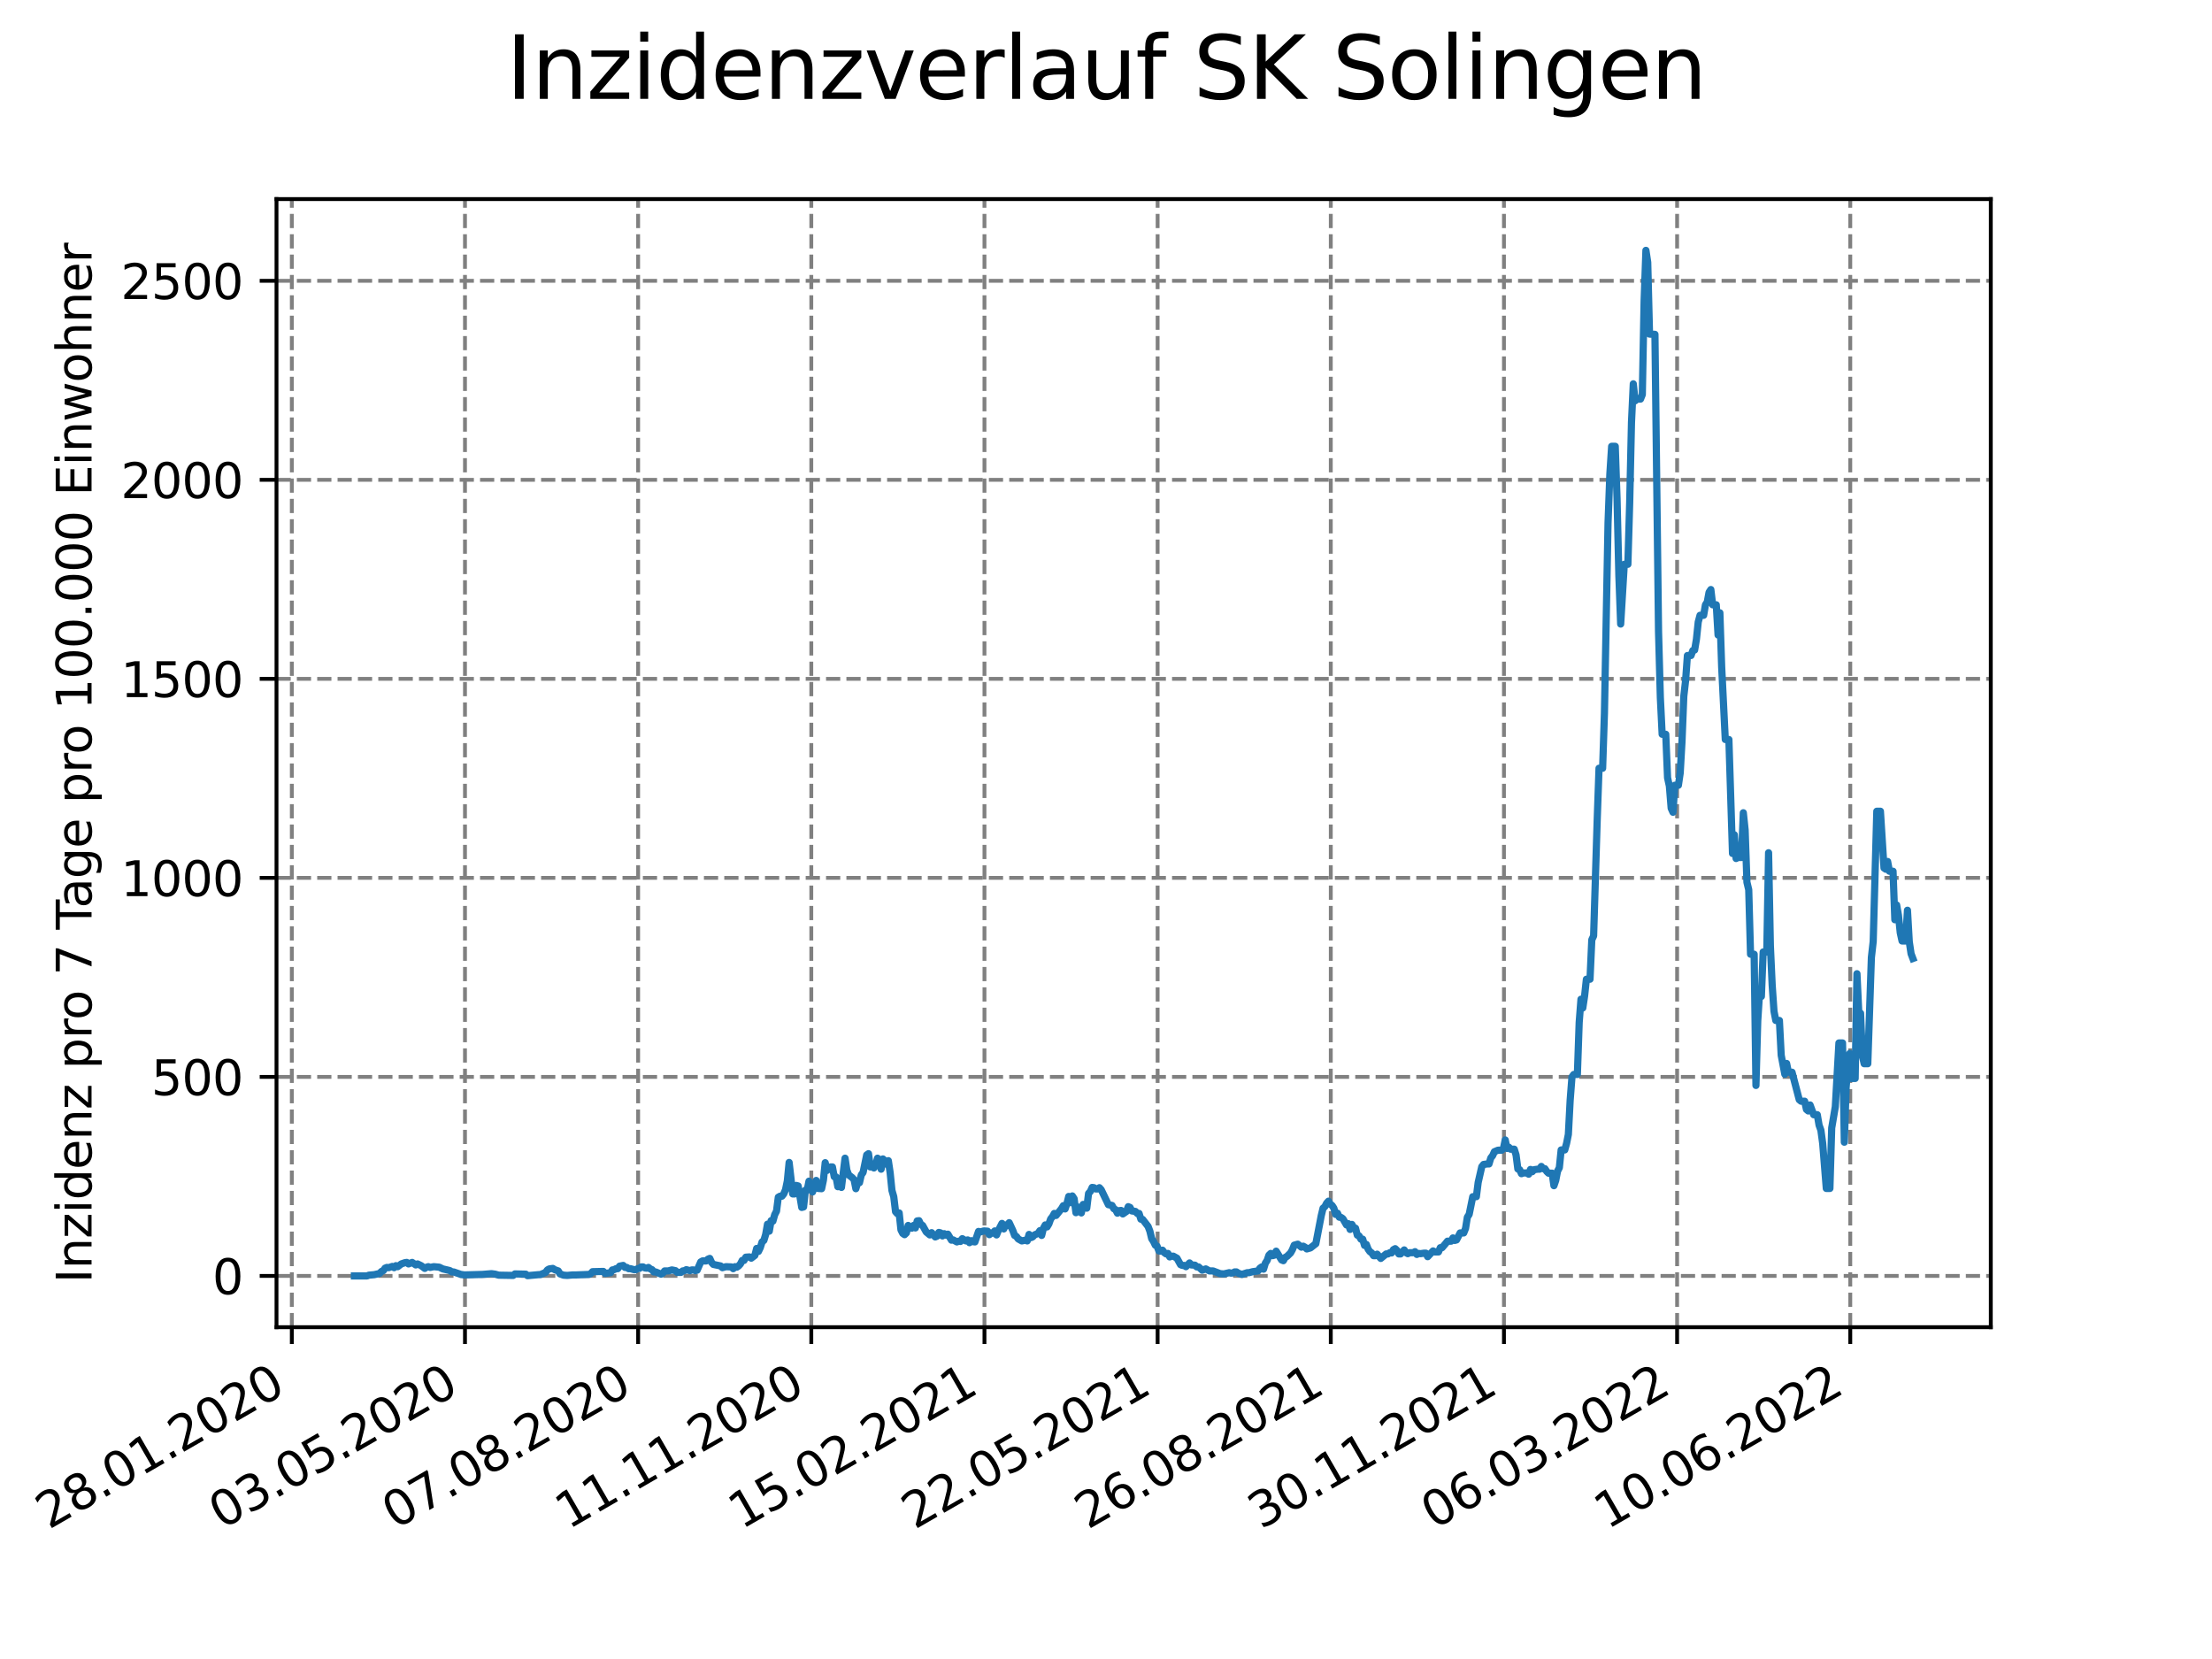 <?xml version="1.0" encoding="utf-8" standalone="no"?>
<!DOCTYPE svg PUBLIC "-//W3C//DTD SVG 1.1//EN"
  "http://www.w3.org/Graphics/SVG/1.1/DTD/svg11.dtd">
<svg xmlns:xlink="http://www.w3.org/1999/xlink" width="460.8pt" height="345.6pt" viewBox="0 0 460.8 345.6" xmlns="http://www.w3.org/2000/svg" version="1.1">
 <defs>
  <style type="text/css">*{stroke-linejoin: round; stroke-linecap: butt}</style>
 </defs>
 <g id="figure_1">
  <g id="patch_1">
   <path d="M 0 345.6 
L 460.8 345.6 
L 460.8 0 
L 0 0 
z
" style="fill: #ffffff"/>
  </g>
  <g id="axes_1">
   <g id="patch_2">
    <path d="M 57.6 276.48 
L 414.72 276.48 
L 414.72 41.472 
L 57.6 41.472 
z
" style="fill: #ffffff"/>
   </g>
   <g id="matplotlib.axis_1">
    <g id="xtick_1">
     <g id="line2d_1">
      <path d="M 60.791 276.48 
L 60.791 41.472 
" clip-path="url(#p1eeafdacdb)" style="fill: none; stroke-dasharray: 2.96,1.28; stroke-dashoffset: 0; stroke: #808080; stroke-width: 0.8"/>
     </g>
     <g id="line2d_2">
      <defs>
       <path id="m55f35a0ff0" d="M 0 0 
L 0 3.5 
" style="stroke: #000000; stroke-width: 0.8"/>
      </defs>
      <g>
       <use xlink:href="#m55f35a0ff0" x="60.791" y="276.48" style="stroke: #000000; stroke-width: 0.8"/>
      </g>
     </g>
     <g id="text_1">
      <!-- 28.01.2020 -->
      <g transform="translate(10.166 318.689)rotate(-30)scale(0.1 -0.1)">
       <defs>
        <path id="DejaVuSans-32" d="M 1228 531 
L 3431 531 
L 3431 0 
L 469 0 
L 469 531 
Q 828 903 1448 1529 
Q 2069 2156 2228 2338 
Q 2531 2678 2651 2914 
Q 2772 3150 2772 3378 
Q 2772 3750 2511 3984 
Q 2250 4219 1831 4219 
Q 1534 4219 1204 4116 
Q 875 4013 500 3803 
L 500 4441 
Q 881 4594 1212 4672 
Q 1544 4750 1819 4750 
Q 2544 4750 2975 4387 
Q 3406 4025 3406 3419 
Q 3406 3131 3298 2873 
Q 3191 2616 2906 2266 
Q 2828 2175 2409 1742 
Q 1991 1309 1228 531 
z
" transform="scale(0.016)"/>
        <path id="DejaVuSans-38" d="M 2034 2216 
Q 1584 2216 1326 1975 
Q 1069 1734 1069 1313 
Q 1069 891 1326 650 
Q 1584 409 2034 409 
Q 2484 409 2743 651 
Q 3003 894 3003 1313 
Q 3003 1734 2745 1975 
Q 2488 2216 2034 2216 
z
M 1403 2484 
Q 997 2584 770 2862 
Q 544 3141 544 3541 
Q 544 4100 942 4425 
Q 1341 4750 2034 4750 
Q 2731 4750 3128 4425 
Q 3525 4100 3525 3541 
Q 3525 3141 3298 2862 
Q 3072 2584 2669 2484 
Q 3125 2378 3379 2068 
Q 3634 1759 3634 1313 
Q 3634 634 3220 271 
Q 2806 -91 2034 -91 
Q 1263 -91 848 271 
Q 434 634 434 1313 
Q 434 1759 690 2068 
Q 947 2378 1403 2484 
z
M 1172 3481 
Q 1172 3119 1398 2916 
Q 1625 2713 2034 2713 
Q 2441 2713 2670 2916 
Q 2900 3119 2900 3481 
Q 2900 3844 2670 4047 
Q 2441 4250 2034 4250 
Q 1625 4250 1398 4047 
Q 1172 3844 1172 3481 
z
" transform="scale(0.016)"/>
        <path id="DejaVuSans-2e" d="M 684 794 
L 1344 794 
L 1344 0 
L 684 0 
L 684 794 
z
" transform="scale(0.016)"/>
        <path id="DejaVuSans-30" d="M 2034 4250 
Q 1547 4250 1301 3770 
Q 1056 3291 1056 2328 
Q 1056 1369 1301 889 
Q 1547 409 2034 409 
Q 2525 409 2770 889 
Q 3016 1369 3016 2328 
Q 3016 3291 2770 3770 
Q 2525 4250 2034 4250 
z
M 2034 4750 
Q 2819 4750 3233 4129 
Q 3647 3509 3647 2328 
Q 3647 1150 3233 529 
Q 2819 -91 2034 -91 
Q 1250 -91 836 529 
Q 422 1150 422 2328 
Q 422 3509 836 4129 
Q 1250 4750 2034 4750 
z
" transform="scale(0.016)"/>
        <path id="DejaVuSans-31" d="M 794 531 
L 1825 531 
L 1825 4091 
L 703 3866 
L 703 4441 
L 1819 4666 
L 2450 4666 
L 2450 531 
L 3481 531 
L 3481 0 
L 794 0 
L 794 531 
z
" transform="scale(0.016)"/>
       </defs>
       <use xlink:href="#DejaVuSans-32"/>
       <use xlink:href="#DejaVuSans-38" x="63.623"/>
       <use xlink:href="#DejaVuSans-2e" x="127.246"/>
       <use xlink:href="#DejaVuSans-30" x="159.033"/>
       <use xlink:href="#DejaVuSans-31" x="222.656"/>
       <use xlink:href="#DejaVuSans-2e" x="286.279"/>
       <use xlink:href="#DejaVuSans-32" x="318.066"/>
       <use xlink:href="#DejaVuSans-30" x="381.689"/>
       <use xlink:href="#DejaVuSans-32" x="445.312"/>
       <use xlink:href="#DejaVuSans-30" x="508.936"/>
      </g>
     </g>
    </g>
    <g id="xtick_2">
     <g id="line2d_3">
      <path d="M 96.864 276.48 
L 96.864 41.472 
" clip-path="url(#p1eeafdacdb)" style="fill: none; stroke-dasharray: 2.96,1.28; stroke-dashoffset: 0; stroke: #808080; stroke-width: 0.8"/>
     </g>
     <g id="line2d_4">
      <g>
       <use xlink:href="#m55f35a0ff0" x="96.864" y="276.48" style="stroke: #000000; stroke-width: 0.8"/>
      </g>
     </g>
     <g id="text_2">
      <!-- 03.05.2020 -->
      <g transform="translate(46.238 318.689)rotate(-30)scale(0.1 -0.1)">
       <defs>
        <path id="DejaVuSans-33" d="M 2597 2516 
Q 3050 2419 3304 2112 
Q 3559 1806 3559 1356 
Q 3559 666 3084 287 
Q 2609 -91 1734 -91 
Q 1441 -91 1130 -33 
Q 819 25 488 141 
L 488 750 
Q 750 597 1062 519 
Q 1375 441 1716 441 
Q 2309 441 2620 675 
Q 2931 909 2931 1356 
Q 2931 1769 2642 2001 
Q 2353 2234 1838 2234 
L 1294 2234 
L 1294 2753 
L 1863 2753 
Q 2328 2753 2575 2939 
Q 2822 3125 2822 3475 
Q 2822 3834 2567 4026 
Q 2313 4219 1838 4219 
Q 1578 4219 1281 4162 
Q 984 4106 628 3988 
L 628 4550 
Q 988 4650 1302 4700 
Q 1616 4750 1894 4750 
Q 2613 4750 3031 4423 
Q 3450 4097 3450 3541 
Q 3450 3153 3228 2886 
Q 3006 2619 2597 2516 
z
" transform="scale(0.016)"/>
        <path id="DejaVuSans-35" d="M 691 4666 
L 3169 4666 
L 3169 4134 
L 1269 4134 
L 1269 2991 
Q 1406 3038 1543 3061 
Q 1681 3084 1819 3084 
Q 2600 3084 3056 2656 
Q 3513 2228 3513 1497 
Q 3513 744 3044 326 
Q 2575 -91 1722 -91 
Q 1428 -91 1123 -41 
Q 819 9 494 109 
L 494 744 
Q 775 591 1075 516 
Q 1375 441 1709 441 
Q 2250 441 2565 725 
Q 2881 1009 2881 1497 
Q 2881 1984 2565 2268 
Q 2250 2553 1709 2553 
Q 1456 2553 1204 2497 
Q 953 2441 691 2322 
L 691 4666 
z
" transform="scale(0.016)"/>
       </defs>
       <use xlink:href="#DejaVuSans-30"/>
       <use xlink:href="#DejaVuSans-33" x="63.623"/>
       <use xlink:href="#DejaVuSans-2e" x="127.246"/>
       <use xlink:href="#DejaVuSans-30" x="159.033"/>
       <use xlink:href="#DejaVuSans-35" x="222.656"/>
       <use xlink:href="#DejaVuSans-2e" x="286.279"/>
       <use xlink:href="#DejaVuSans-32" x="318.066"/>
       <use xlink:href="#DejaVuSans-30" x="381.689"/>
       <use xlink:href="#DejaVuSans-32" x="445.312"/>
       <use xlink:href="#DejaVuSans-30" x="508.936"/>
      </g>
     </g>
    </g>
    <g id="xtick_3">
     <g id="line2d_5">
      <path d="M 132.936 276.48 
L 132.936 41.472 
" clip-path="url(#p1eeafdacdb)" style="fill: none; stroke-dasharray: 2.96,1.28; stroke-dashoffset: 0; stroke: #808080; stroke-width: 0.8"/>
     </g>
     <g id="line2d_6">
      <g>
       <use xlink:href="#m55f35a0ff0" x="132.936" y="276.48" style="stroke: #000000; stroke-width: 0.8"/>
      </g>
     </g>
     <g id="text_3">
      <!-- 07.08.2020 -->
      <g transform="translate(82.311 318.689)rotate(-30)scale(0.1 -0.1)">
       <defs>
        <path id="DejaVuSans-37" d="M 525 4666 
L 3525 4666 
L 3525 4397 
L 1831 0 
L 1172 0 
L 2766 4134 
L 525 4134 
L 525 4666 
z
" transform="scale(0.016)"/>
       </defs>
       <use xlink:href="#DejaVuSans-30"/>
       <use xlink:href="#DejaVuSans-37" x="63.623"/>
       <use xlink:href="#DejaVuSans-2e" x="127.246"/>
       <use xlink:href="#DejaVuSans-30" x="159.033"/>
       <use xlink:href="#DejaVuSans-38" x="222.656"/>
       <use xlink:href="#DejaVuSans-2e" x="286.279"/>
       <use xlink:href="#DejaVuSans-32" x="318.066"/>
       <use xlink:href="#DejaVuSans-30" x="381.689"/>
       <use xlink:href="#DejaVuSans-32" x="445.312"/>
       <use xlink:href="#DejaVuSans-30" x="508.936"/>
      </g>
     </g>
    </g>
    <g id="xtick_4">
     <g id="line2d_7">
      <path d="M 169.009 276.48 
L 169.009 41.472 
" clip-path="url(#p1eeafdacdb)" style="fill: none; stroke-dasharray: 2.96,1.28; stroke-dashoffset: 0; stroke: #808080; stroke-width: 0.8"/>
     </g>
     <g id="line2d_8">
      <g>
       <use xlink:href="#m55f35a0ff0" x="169.009" y="276.48" style="stroke: #000000; stroke-width: 0.8"/>
      </g>
     </g>
     <g id="text_4">
      <!-- 11.11.2020 -->
      <g transform="translate(118.384 318.689)rotate(-30)scale(0.1 -0.1)">
       <use xlink:href="#DejaVuSans-31"/>
       <use xlink:href="#DejaVuSans-31" x="63.623"/>
       <use xlink:href="#DejaVuSans-2e" x="127.246"/>
       <use xlink:href="#DejaVuSans-31" x="159.033"/>
       <use xlink:href="#DejaVuSans-31" x="222.656"/>
       <use xlink:href="#DejaVuSans-2e" x="286.279"/>
       <use xlink:href="#DejaVuSans-32" x="318.066"/>
       <use xlink:href="#DejaVuSans-30" x="381.689"/>
       <use xlink:href="#DejaVuSans-32" x="445.312"/>
       <use xlink:href="#DejaVuSans-30" x="508.936"/>
      </g>
     </g>
    </g>
    <g id="xtick_5">
     <g id="line2d_9">
      <path d="M 205.082 276.48 
L 205.082 41.472 
" clip-path="url(#p1eeafdacdb)" style="fill: none; stroke-dasharray: 2.96,1.28; stroke-dashoffset: 0; stroke: #808080; stroke-width: 0.8"/>
     </g>
     <g id="line2d_10">
      <g>
       <use xlink:href="#m55f35a0ff0" x="205.082" y="276.48" style="stroke: #000000; stroke-width: 0.8"/>
      </g>
     </g>
     <g id="text_5">
      <!-- 15.02.2021 -->
      <g transform="translate(154.457 318.689)rotate(-30)scale(0.1 -0.1)">
       <use xlink:href="#DejaVuSans-31"/>
       <use xlink:href="#DejaVuSans-35" x="63.623"/>
       <use xlink:href="#DejaVuSans-2e" x="127.246"/>
       <use xlink:href="#DejaVuSans-30" x="159.033"/>
       <use xlink:href="#DejaVuSans-32" x="222.656"/>
       <use xlink:href="#DejaVuSans-2e" x="286.279"/>
       <use xlink:href="#DejaVuSans-32" x="318.066"/>
       <use xlink:href="#DejaVuSans-30" x="381.689"/>
       <use xlink:href="#DejaVuSans-32" x="445.312"/>
       <use xlink:href="#DejaVuSans-31" x="508.936"/>
      </g>
     </g>
    </g>
    <g id="xtick_6">
     <g id="line2d_11">
      <path d="M 241.154 276.48 
L 241.154 41.472 
" clip-path="url(#p1eeafdacdb)" style="fill: none; stroke-dasharray: 2.96,1.28; stroke-dashoffset: 0; stroke: #808080; stroke-width: 0.8"/>
     </g>
     <g id="line2d_12">
      <g>
       <use xlink:href="#m55f35a0ff0" x="241.154" y="276.48" style="stroke: #000000; stroke-width: 0.8"/>
      </g>
     </g>
     <g id="text_6">
      <!-- 22.05.2021 -->
      <g transform="translate(190.529 318.689)rotate(-30)scale(0.1 -0.1)">
       <use xlink:href="#DejaVuSans-32"/>
       <use xlink:href="#DejaVuSans-32" x="63.623"/>
       <use xlink:href="#DejaVuSans-2e" x="127.246"/>
       <use xlink:href="#DejaVuSans-30" x="159.033"/>
       <use xlink:href="#DejaVuSans-35" x="222.656"/>
       <use xlink:href="#DejaVuSans-2e" x="286.279"/>
       <use xlink:href="#DejaVuSans-32" x="318.066"/>
       <use xlink:href="#DejaVuSans-30" x="381.689"/>
       <use xlink:href="#DejaVuSans-32" x="445.312"/>
       <use xlink:href="#DejaVuSans-31" x="508.936"/>
      </g>
     </g>
    </g>
    <g id="xtick_7">
     <g id="line2d_13">
      <path d="M 277.227 276.48 
L 277.227 41.472 
" clip-path="url(#p1eeafdacdb)" style="fill: none; stroke-dasharray: 2.96,1.28; stroke-dashoffset: 0; stroke: #808080; stroke-width: 0.8"/>
     </g>
     <g id="line2d_14">
      <g>
       <use xlink:href="#m55f35a0ff0" x="277.227" y="276.48" style="stroke: #000000; stroke-width: 0.8"/>
      </g>
     </g>
     <g id="text_7">
      <!-- 26.08.2021 -->
      <g transform="translate(226.602 318.689)rotate(-30)scale(0.1 -0.1)">
       <defs>
        <path id="DejaVuSans-36" d="M 2113 2584 
Q 1688 2584 1439 2293 
Q 1191 2003 1191 1497 
Q 1191 994 1439 701 
Q 1688 409 2113 409 
Q 2538 409 2786 701 
Q 3034 994 3034 1497 
Q 3034 2003 2786 2293 
Q 2538 2584 2113 2584 
z
M 3366 4563 
L 3366 3988 
Q 3128 4100 2886 4159 
Q 2644 4219 2406 4219 
Q 1781 4219 1451 3797 
Q 1122 3375 1075 2522 
Q 1259 2794 1537 2939 
Q 1816 3084 2150 3084 
Q 2853 3084 3261 2657 
Q 3669 2231 3669 1497 
Q 3669 778 3244 343 
Q 2819 -91 2113 -91 
Q 1303 -91 875 529 
Q 447 1150 447 2328 
Q 447 3434 972 4092 
Q 1497 4750 2381 4750 
Q 2619 4750 2861 4703 
Q 3103 4656 3366 4563 
z
" transform="scale(0.016)"/>
       </defs>
       <use xlink:href="#DejaVuSans-32"/>
       <use xlink:href="#DejaVuSans-36" x="63.623"/>
       <use xlink:href="#DejaVuSans-2e" x="127.246"/>
       <use xlink:href="#DejaVuSans-30" x="159.033"/>
       <use xlink:href="#DejaVuSans-38" x="222.656"/>
       <use xlink:href="#DejaVuSans-2e" x="286.279"/>
       <use xlink:href="#DejaVuSans-32" x="318.066"/>
       <use xlink:href="#DejaVuSans-30" x="381.689"/>
       <use xlink:href="#DejaVuSans-32" x="445.312"/>
       <use xlink:href="#DejaVuSans-31" x="508.936"/>
      </g>
     </g>
    </g>
    <g id="xtick_8">
     <g id="line2d_15">
      <path d="M 313.3 276.48 
L 313.3 41.472 
" clip-path="url(#p1eeafdacdb)" style="fill: none; stroke-dasharray: 2.96,1.28; stroke-dashoffset: 0; stroke: #808080; stroke-width: 0.8"/>
     </g>
     <g id="line2d_16">
      <g>
       <use xlink:href="#m55f35a0ff0" x="313.3" y="276.48" style="stroke: #000000; stroke-width: 0.8"/>
      </g>
     </g>
     <g id="text_8">
      <!-- 30.11.2021 -->
      <g transform="translate(262.675 318.689)rotate(-30)scale(0.1 -0.1)">
       <use xlink:href="#DejaVuSans-33"/>
       <use xlink:href="#DejaVuSans-30" x="63.623"/>
       <use xlink:href="#DejaVuSans-2e" x="127.246"/>
       <use xlink:href="#DejaVuSans-31" x="159.033"/>
       <use xlink:href="#DejaVuSans-31" x="222.656"/>
       <use xlink:href="#DejaVuSans-2e" x="286.279"/>
       <use xlink:href="#DejaVuSans-32" x="318.066"/>
       <use xlink:href="#DejaVuSans-30" x="381.689"/>
       <use xlink:href="#DejaVuSans-32" x="445.312"/>
       <use xlink:href="#DejaVuSans-31" x="508.936"/>
      </g>
     </g>
    </g>
    <g id="xtick_9">
     <g id="line2d_17">
      <path d="M 349.373 276.48 
L 349.373 41.472 
" clip-path="url(#p1eeafdacdb)" style="fill: none; stroke-dasharray: 2.96,1.28; stroke-dashoffset: 0; stroke: #808080; stroke-width: 0.8"/>
     </g>
     <g id="line2d_18">
      <g>
       <use xlink:href="#m55f35a0ff0" x="349.373" y="276.48" style="stroke: #000000; stroke-width: 0.8"/>
      </g>
     </g>
     <g id="text_9">
      <!-- 06.03.2022 -->
      <g transform="translate(298.747 318.689)rotate(-30)scale(0.1 -0.1)">
       <use xlink:href="#DejaVuSans-30"/>
       <use xlink:href="#DejaVuSans-36" x="63.623"/>
       <use xlink:href="#DejaVuSans-2e" x="127.246"/>
       <use xlink:href="#DejaVuSans-30" x="159.033"/>
       <use xlink:href="#DejaVuSans-33" x="222.656"/>
       <use xlink:href="#DejaVuSans-2e" x="286.279"/>
       <use xlink:href="#DejaVuSans-32" x="318.066"/>
       <use xlink:href="#DejaVuSans-30" x="381.689"/>
       <use xlink:href="#DejaVuSans-32" x="445.312"/>
       <use xlink:href="#DejaVuSans-32" x="508.936"/>
      </g>
     </g>
    </g>
    <g id="xtick_10">
     <g id="line2d_19">
      <path d="M 385.445 276.48 
L 385.445 41.472 
" clip-path="url(#p1eeafdacdb)" style="fill: none; stroke-dasharray: 2.96,1.28; stroke-dashoffset: 0; stroke: #808080; stroke-width: 0.8"/>
     </g>
     <g id="line2d_20">
      <g>
       <use xlink:href="#m55f35a0ff0" x="385.445" y="276.48" style="stroke: #000000; stroke-width: 0.8"/>
      </g>
     </g>
     <g id="text_10">
      <!-- 10.06.2022 -->
      <g transform="translate(334.82 318.689)rotate(-30)scale(0.1 -0.1)">
       <use xlink:href="#DejaVuSans-31"/>
       <use xlink:href="#DejaVuSans-30" x="63.623"/>
       <use xlink:href="#DejaVuSans-2e" x="127.246"/>
       <use xlink:href="#DejaVuSans-30" x="159.033"/>
       <use xlink:href="#DejaVuSans-36" x="222.656"/>
       <use xlink:href="#DejaVuSans-2e" x="286.279"/>
       <use xlink:href="#DejaVuSans-32" x="318.066"/>
       <use xlink:href="#DejaVuSans-30" x="381.689"/>
       <use xlink:href="#DejaVuSans-32" x="445.312"/>
       <use xlink:href="#DejaVuSans-32" x="508.936"/>
      </g>
     </g>
    </g>
   </g>
   <g id="matplotlib.axis_2">
    <g id="ytick_1">
     <g id="line2d_21">
      <path d="M 57.6 265.798 
L 414.72 265.798 
" clip-path="url(#p1eeafdacdb)" style="fill: none; stroke-dasharray: 2.96,1.28; stroke-dashoffset: 0; stroke: #808080; stroke-width: 0.8"/>
     </g>
     <g id="line2d_22">
      <defs>
       <path id="m7a204ebb5b" d="M 0 0 
L -3.5 0 
" style="stroke: #000000; stroke-width: 0.8"/>
      </defs>
      <g>
       <use xlink:href="#m7a204ebb5b" x="57.6" y="265.798" style="stroke: #000000; stroke-width: 0.8"/>
      </g>
     </g>
     <g id="text_11">
      <!-- 0 -->
      <g transform="translate(44.237 269.597)scale(0.1 -0.1)">
       <use xlink:href="#DejaVuSans-30"/>
      </g>
     </g>
    </g>
    <g id="ytick_2">
     <g id="line2d_23">
      <path d="M 57.6 224.338 
L 414.72 224.338 
" clip-path="url(#p1eeafdacdb)" style="fill: none; stroke-dasharray: 2.96,1.28; stroke-dashoffset: 0; stroke: #808080; stroke-width: 0.8"/>
     </g>
     <g id="line2d_24">
      <g>
       <use xlink:href="#m7a204ebb5b" x="57.6" y="224.338" style="stroke: #000000; stroke-width: 0.8"/>
      </g>
     </g>
     <g id="text_12">
      <!-- 500 -->
      <g transform="translate(31.512 228.138)scale(0.1 -0.1)">
       <use xlink:href="#DejaVuSans-35"/>
       <use xlink:href="#DejaVuSans-30" x="63.623"/>
       <use xlink:href="#DejaVuSans-30" x="127.246"/>
      </g>
     </g>
    </g>
    <g id="ytick_3">
     <g id="line2d_25">
      <path d="M 57.6 182.879 
L 414.72 182.879 
" clip-path="url(#p1eeafdacdb)" style="fill: none; stroke-dasharray: 2.96,1.28; stroke-dashoffset: 0; stroke: #808080; stroke-width: 0.8"/>
     </g>
     <g id="line2d_26">
      <g>
       <use xlink:href="#m7a204ebb5b" x="57.6" y="182.879" style="stroke: #000000; stroke-width: 0.8"/>
      </g>
     </g>
     <g id="text_13">
      <!-- 1000 -->
      <g transform="translate(25.15 186.678)scale(0.1 -0.1)">
       <use xlink:href="#DejaVuSans-31"/>
       <use xlink:href="#DejaVuSans-30" x="63.623"/>
       <use xlink:href="#DejaVuSans-30" x="127.246"/>
       <use xlink:href="#DejaVuSans-30" x="190.869"/>
      </g>
     </g>
    </g>
    <g id="ytick_4">
     <g id="line2d_27">
      <path d="M 57.6 141.419 
L 414.72 141.419 
" clip-path="url(#p1eeafdacdb)" style="fill: none; stroke-dasharray: 2.96,1.28; stroke-dashoffset: 0; stroke: #808080; stroke-width: 0.8"/>
     </g>
     <g id="line2d_28">
      <g>
       <use xlink:href="#m7a204ebb5b" x="57.6" y="141.419" style="stroke: #000000; stroke-width: 0.8"/>
      </g>
     </g>
     <g id="text_14">
      <!-- 1500 -->
      <g transform="translate(25.15 145.218)scale(0.1 -0.1)">
       <use xlink:href="#DejaVuSans-31"/>
       <use xlink:href="#DejaVuSans-35" x="63.623"/>
       <use xlink:href="#DejaVuSans-30" x="127.246"/>
       <use xlink:href="#DejaVuSans-30" x="190.869"/>
      </g>
     </g>
    </g>
    <g id="ytick_5">
     <g id="line2d_29">
      <path d="M 57.6 99.96 
L 414.72 99.96 
" clip-path="url(#p1eeafdacdb)" style="fill: none; stroke-dasharray: 2.96,1.28; stroke-dashoffset: 0; stroke: #808080; stroke-width: 0.8"/>
     </g>
     <g id="line2d_30">
      <g>
       <use xlink:href="#m7a204ebb5b" x="57.6" y="99.96" style="stroke: #000000; stroke-width: 0.8"/>
      </g>
     </g>
     <g id="text_15">
      <!-- 2000 -->
      <g transform="translate(25.15 103.759)scale(0.1 -0.1)">
       <use xlink:href="#DejaVuSans-32"/>
       <use xlink:href="#DejaVuSans-30" x="63.623"/>
       <use xlink:href="#DejaVuSans-30" x="127.246"/>
       <use xlink:href="#DejaVuSans-30" x="190.869"/>
      </g>
     </g>
    </g>
    <g id="ytick_6">
     <g id="line2d_31">
      <path d="M 57.6 58.5 
L 414.72 58.5 
" clip-path="url(#p1eeafdacdb)" style="fill: none; stroke-dasharray: 2.96,1.28; stroke-dashoffset: 0; stroke: #808080; stroke-width: 0.8"/>
     </g>
     <g id="line2d_32">
      <g>
       <use xlink:href="#m7a204ebb5b" x="57.6" y="58.5" style="stroke: #000000; stroke-width: 0.8"/>
      </g>
     </g>
     <g id="text_16">
      <!-- 2500 -->
      <g transform="translate(25.15 62.299)scale(0.1 -0.1)">
       <use xlink:href="#DejaVuSans-32"/>
       <use xlink:href="#DejaVuSans-35" x="63.623"/>
       <use xlink:href="#DejaVuSans-30" x="127.246"/>
       <use xlink:href="#DejaVuSans-30" x="190.869"/>
      </g>
     </g>
    </g>
    <g id="text_17">
     <!-- Inzidenz pro 7 Tage pro 100.000 Einwohner -->
     <g transform="translate(19.07 267.301)rotate(-90)scale(0.1 -0.1)">
      <defs>
       <path id="DejaVuSans-49" d="M 628 4666 
L 1259 4666 
L 1259 0 
L 628 0 
L 628 4666 
z
" transform="scale(0.016)"/>
       <path id="DejaVuSans-6e" d="M 3513 2113 
L 3513 0 
L 2938 0 
L 2938 2094 
Q 2938 2591 2744 2837 
Q 2550 3084 2163 3084 
Q 1697 3084 1428 2787 
Q 1159 2491 1159 1978 
L 1159 0 
L 581 0 
L 581 3500 
L 1159 3500 
L 1159 2956 
Q 1366 3272 1645 3428 
Q 1925 3584 2291 3584 
Q 2894 3584 3203 3211 
Q 3513 2838 3513 2113 
z
" transform="scale(0.016)"/>
       <path id="DejaVuSans-7a" d="M 353 3500 
L 3084 3500 
L 3084 2975 
L 922 459 
L 3084 459 
L 3084 0 
L 275 0 
L 275 525 
L 2438 3041 
L 353 3041 
L 353 3500 
z
" transform="scale(0.016)"/>
       <path id="DejaVuSans-69" d="M 603 3500 
L 1178 3500 
L 1178 0 
L 603 0 
L 603 3500 
z
M 603 4863 
L 1178 4863 
L 1178 4134 
L 603 4134 
L 603 4863 
z
" transform="scale(0.016)"/>
       <path id="DejaVuSans-64" d="M 2906 2969 
L 2906 4863 
L 3481 4863 
L 3481 0 
L 2906 0 
L 2906 525 
Q 2725 213 2448 61 
Q 2172 -91 1784 -91 
Q 1150 -91 751 415 
Q 353 922 353 1747 
Q 353 2572 751 3078 
Q 1150 3584 1784 3584 
Q 2172 3584 2448 3432 
Q 2725 3281 2906 2969 
z
M 947 1747 
Q 947 1113 1208 752 
Q 1469 391 1925 391 
Q 2381 391 2643 752 
Q 2906 1113 2906 1747 
Q 2906 2381 2643 2742 
Q 2381 3103 1925 3103 
Q 1469 3103 1208 2742 
Q 947 2381 947 1747 
z
" transform="scale(0.016)"/>
       <path id="DejaVuSans-65" d="M 3597 1894 
L 3597 1613 
L 953 1613 
Q 991 1019 1311 708 
Q 1631 397 2203 397 
Q 2534 397 2845 478 
Q 3156 559 3463 722 
L 3463 178 
Q 3153 47 2828 -22 
Q 2503 -91 2169 -91 
Q 1331 -91 842 396 
Q 353 884 353 1716 
Q 353 2575 817 3079 
Q 1281 3584 2069 3584 
Q 2775 3584 3186 3129 
Q 3597 2675 3597 1894 
z
M 3022 2063 
Q 3016 2534 2758 2815 
Q 2500 3097 2075 3097 
Q 1594 3097 1305 2825 
Q 1016 2553 972 2059 
L 3022 2063 
z
" transform="scale(0.016)"/>
       <path id="DejaVuSans-20" transform="scale(0.016)"/>
       <path id="DejaVuSans-70" d="M 1159 525 
L 1159 -1331 
L 581 -1331 
L 581 3500 
L 1159 3500 
L 1159 2969 
Q 1341 3281 1617 3432 
Q 1894 3584 2278 3584 
Q 2916 3584 3314 3078 
Q 3713 2572 3713 1747 
Q 3713 922 3314 415 
Q 2916 -91 2278 -91 
Q 1894 -91 1617 61 
Q 1341 213 1159 525 
z
M 3116 1747 
Q 3116 2381 2855 2742 
Q 2594 3103 2138 3103 
Q 1681 3103 1420 2742 
Q 1159 2381 1159 1747 
Q 1159 1113 1420 752 
Q 1681 391 2138 391 
Q 2594 391 2855 752 
Q 3116 1113 3116 1747 
z
" transform="scale(0.016)"/>
       <path id="DejaVuSans-72" d="M 2631 2963 
Q 2534 3019 2420 3045 
Q 2306 3072 2169 3072 
Q 1681 3072 1420 2755 
Q 1159 2438 1159 1844 
L 1159 0 
L 581 0 
L 581 3500 
L 1159 3500 
L 1159 2956 
Q 1341 3275 1631 3429 
Q 1922 3584 2338 3584 
Q 2397 3584 2469 3576 
Q 2541 3569 2628 3553 
L 2631 2963 
z
" transform="scale(0.016)"/>
       <path id="DejaVuSans-6f" d="M 1959 3097 
Q 1497 3097 1228 2736 
Q 959 2375 959 1747 
Q 959 1119 1226 758 
Q 1494 397 1959 397 
Q 2419 397 2687 759 
Q 2956 1122 2956 1747 
Q 2956 2369 2687 2733 
Q 2419 3097 1959 3097 
z
M 1959 3584 
Q 2709 3584 3137 3096 
Q 3566 2609 3566 1747 
Q 3566 888 3137 398 
Q 2709 -91 1959 -91 
Q 1206 -91 779 398 
Q 353 888 353 1747 
Q 353 2609 779 3096 
Q 1206 3584 1959 3584 
z
" transform="scale(0.016)"/>
       <path id="DejaVuSans-54" d="M -19 4666 
L 3928 4666 
L 3928 4134 
L 2272 4134 
L 2272 0 
L 1638 0 
L 1638 4134 
L -19 4134 
L -19 4666 
z
" transform="scale(0.016)"/>
       <path id="DejaVuSans-61" d="M 2194 1759 
Q 1497 1759 1228 1600 
Q 959 1441 959 1056 
Q 959 750 1161 570 
Q 1363 391 1709 391 
Q 2188 391 2477 730 
Q 2766 1069 2766 1631 
L 2766 1759 
L 2194 1759 
z
M 3341 1997 
L 3341 0 
L 2766 0 
L 2766 531 
Q 2569 213 2275 61 
Q 1981 -91 1556 -91 
Q 1019 -91 701 211 
Q 384 513 384 1019 
Q 384 1609 779 1909 
Q 1175 2209 1959 2209 
L 2766 2209 
L 2766 2266 
Q 2766 2663 2505 2880 
Q 2244 3097 1772 3097 
Q 1472 3097 1187 3025 
Q 903 2953 641 2809 
L 641 3341 
Q 956 3463 1253 3523 
Q 1550 3584 1831 3584 
Q 2591 3584 2966 3190 
Q 3341 2797 3341 1997 
z
" transform="scale(0.016)"/>
       <path id="DejaVuSans-67" d="M 2906 1791 
Q 2906 2416 2648 2759 
Q 2391 3103 1925 3103 
Q 1463 3103 1205 2759 
Q 947 2416 947 1791 
Q 947 1169 1205 825 
Q 1463 481 1925 481 
Q 2391 481 2648 825 
Q 2906 1169 2906 1791 
z
M 3481 434 
Q 3481 -459 3084 -895 
Q 2688 -1331 1869 -1331 
Q 1566 -1331 1297 -1286 
Q 1028 -1241 775 -1147 
L 775 -588 
Q 1028 -725 1275 -790 
Q 1522 -856 1778 -856 
Q 2344 -856 2625 -561 
Q 2906 -266 2906 331 
L 2906 616 
Q 2728 306 2450 153 
Q 2172 0 1784 0 
Q 1141 0 747 490 
Q 353 981 353 1791 
Q 353 2603 747 3093 
Q 1141 3584 1784 3584 
Q 2172 3584 2450 3431 
Q 2728 3278 2906 2969 
L 2906 3500 
L 3481 3500 
L 3481 434 
z
" transform="scale(0.016)"/>
       <path id="DejaVuSans-45" d="M 628 4666 
L 3578 4666 
L 3578 4134 
L 1259 4134 
L 1259 2753 
L 3481 2753 
L 3481 2222 
L 1259 2222 
L 1259 531 
L 3634 531 
L 3634 0 
L 628 0 
L 628 4666 
z
" transform="scale(0.016)"/>
       <path id="DejaVuSans-77" d="M 269 3500 
L 844 3500 
L 1563 769 
L 2278 3500 
L 2956 3500 
L 3675 769 
L 4391 3500 
L 4966 3500 
L 4050 0 
L 3372 0 
L 2619 2869 
L 1863 0 
L 1184 0 
L 269 3500 
z
" transform="scale(0.016)"/>
       <path id="DejaVuSans-68" d="M 3513 2113 
L 3513 0 
L 2938 0 
L 2938 2094 
Q 2938 2591 2744 2837 
Q 2550 3084 2163 3084 
Q 1697 3084 1428 2787 
Q 1159 2491 1159 1978 
L 1159 0 
L 581 0 
L 581 4863 
L 1159 4863 
L 1159 2956 
Q 1366 3272 1645 3428 
Q 1925 3584 2291 3584 
Q 2894 3584 3203 3211 
Q 3513 2838 3513 2113 
z
" transform="scale(0.016)"/>
      </defs>
      <use xlink:href="#DejaVuSans-49"/>
      <use xlink:href="#DejaVuSans-6e" x="29.492"/>
      <use xlink:href="#DejaVuSans-7a" x="92.871"/>
      <use xlink:href="#DejaVuSans-69" x="145.361"/>
      <use xlink:href="#DejaVuSans-64" x="173.145"/>
      <use xlink:href="#DejaVuSans-65" x="236.621"/>
      <use xlink:href="#DejaVuSans-6e" x="298.145"/>
      <use xlink:href="#DejaVuSans-7a" x="361.523"/>
      <use xlink:href="#DejaVuSans-20" x="414.014"/>
      <use xlink:href="#DejaVuSans-70" x="445.801"/>
      <use xlink:href="#DejaVuSans-72" x="509.277"/>
      <use xlink:href="#DejaVuSans-6f" x="548.141"/>
      <use xlink:href="#DejaVuSans-20" x="609.322"/>
      <use xlink:href="#DejaVuSans-37" x="641.109"/>
      <use xlink:href="#DejaVuSans-20" x="704.732"/>
      <use xlink:href="#DejaVuSans-54" x="736.52"/>
      <use xlink:href="#DejaVuSans-61" x="781.104"/>
      <use xlink:href="#DejaVuSans-67" x="842.383"/>
      <use xlink:href="#DejaVuSans-65" x="905.859"/>
      <use xlink:href="#DejaVuSans-20" x="967.383"/>
      <use xlink:href="#DejaVuSans-70" x="999.17"/>
      <use xlink:href="#DejaVuSans-72" x="1062.646"/>
      <use xlink:href="#DejaVuSans-6f" x="1101.51"/>
      <use xlink:href="#DejaVuSans-20" x="1162.691"/>
      <use xlink:href="#DejaVuSans-31" x="1194.479"/>
      <use xlink:href="#DejaVuSans-30" x="1258.102"/>
      <use xlink:href="#DejaVuSans-30" x="1321.725"/>
      <use xlink:href="#DejaVuSans-2e" x="1385.348"/>
      <use xlink:href="#DejaVuSans-30" x="1417.135"/>
      <use xlink:href="#DejaVuSans-30" x="1480.758"/>
      <use xlink:href="#DejaVuSans-30" x="1544.381"/>
      <use xlink:href="#DejaVuSans-20" x="1608.004"/>
      <use xlink:href="#DejaVuSans-45" x="1639.791"/>
      <use xlink:href="#DejaVuSans-69" x="1702.975"/>
      <use xlink:href="#DejaVuSans-6e" x="1730.758"/>
      <use xlink:href="#DejaVuSans-77" x="1794.137"/>
      <use xlink:href="#DejaVuSans-6f" x="1875.924"/>
      <use xlink:href="#DejaVuSans-68" x="1937.105"/>
      <use xlink:href="#DejaVuSans-6e" x="2000.484"/>
      <use xlink:href="#DejaVuSans-65" x="2063.863"/>
      <use xlink:href="#DejaVuSans-72" x="2125.387"/>
     </g>
    </g>
   </g>
   <g id="line2d_33">
    <path d="M 73.833 265.798 
L 76.463 265.798 
L 76.839 265.642 
L 77.966 265.537 
L 79.093 265.277 
L 79.469 264.861 
L 79.845 264.704 
L 80.221 264.184 
L 80.596 264.027 
L 80.972 264.08 
L 81.724 263.819 
L 82.099 264.08 
L 82.475 263.663 
L 82.851 263.871 
L 83.602 263.298 
L 84.354 263.038 
L 84.73 262.986 
L 85.105 263.298 
L 85.857 262.986 
L 86.608 263.507 
L 86.984 263.298 
L 87.736 263.663 
L 88.487 264.236 
L 88.863 263.975 
L 89.239 263.871 
L 89.615 264.027 
L 90.366 263.871 
L 91.493 263.975 
L 92.245 264.34 
L 93.372 264.6 
L 93.748 264.704 
L 94.124 264.965 
L 94.499 264.965 
L 96.002 265.485 
L 96.754 265.59 
L 100.512 265.485 
L 102.39 265.329 
L 103.142 265.433 
L 103.893 265.642 
L 106.899 265.694 
L 107.275 265.381 
L 109.53 265.433 
L 109.905 265.746 
L 112.16 265.537 
L 112.536 265.537 
L 113.287 265.225 
L 113.663 265.069 
L 114.039 264.548 
L 114.415 264.34 
L 115.166 264.236 
L 115.542 264.496 
L 116.293 264.756 
L 116.669 265.381 
L 117.421 265.642 
L 118.172 265.694 
L 119.299 265.59 
L 120.051 265.59 
L 122.681 265.485 
L 123.057 265.329 
L 123.433 264.913 
L 125.687 264.861 
L 126.063 265.277 
L 127.19 265.121 
L 127.566 264.548 
L 127.942 264.496 
L 128.318 264.288 
L 128.693 264.288 
L 129.069 263.767 
L 129.821 263.611 
L 130.196 264.027 
L 130.572 264.027 
L 130.948 264.288 
L 131.324 264.288 
L 132.075 264.496 
L 132.451 264.496 
L 132.827 264.288 
L 133.202 264.236 
L 133.578 263.923 
L 133.954 263.923 
L 134.33 264.132 
L 134.705 264.184 
L 135.081 264.027 
L 135.457 264.34 
L 135.833 264.496 
L 136.208 264.965 
L 136.584 264.965 
L 137.712 265.433 
L 138.087 265.225 
L 138.463 264.756 
L 139.215 264.756 
L 139.966 264.548 
L 140.718 264.704 
L 141.093 265.069 
L 141.845 265.069 
L 142.221 264.756 
L 142.596 264.704 
L 142.972 264.496 
L 143.724 264.704 
L 144.099 264.548 
L 144.475 264.548 
L 144.851 264.704 
L 145.227 264.6 
L 145.978 262.882 
L 146.354 262.674 
L 147.105 262.674 
L 147.481 262.309 
L 147.857 262.153 
L 148.233 262.986 
L 148.608 263.403 
L 150.112 263.715 
L 150.487 264.08 
L 151.239 263.871 
L 152.366 263.923 
L 152.742 264.288 
L 153.118 263.871 
L 153.493 263.975 
L 153.869 263.715 
L 154.245 263.298 
L 154.621 262.569 
L 154.996 262.569 
L 155.372 261.893 
L 156.124 261.84 
L 156.499 262.101 
L 157.251 261.528 
L 157.627 260.07 
L 158.002 260.695 
L 158.378 259.914 
L 158.754 258.716 
L 159.13 258.404 
L 159.505 257.154 
L 159.881 255.019 
L 160.257 256.477 
L 160.633 254.29 
L 161.008 254.394 
L 161.384 253.041 
L 161.76 252.312 
L 162.136 249.396 
L 162.512 249.187 
L 162.887 249.187 
L 163.263 248.719 
L 163.639 247.834 
L 164.015 246.011 
L 164.39 242.158 
L 165.142 248.719 
L 165.518 248.719 
L 165.893 246.948 
L 166.269 247.053 
L 167.021 251.531 
L 167.396 251.426 
L 167.772 247.938 
L 168.148 247.938 
L 168.524 246.063 
L 169.275 248.302 
L 170.027 245.907 
L 170.402 247.573 
L 171.154 247.625 
L 171.53 245.855 
L 171.905 242.21 
L 172.281 243.824 
L 172.657 243.304 
L 173.033 243.095 
L 173.408 243.095 
L 173.784 245.126 
L 174.16 245.178 
L 174.536 247.209 
L 174.912 247.001 
L 175.287 247.365 
L 176.039 241.273 
L 176.415 243.772 
L 176.79 244.761 
L 177.542 245.334 
L 177.918 245.751 
L 178.293 247.625 
L 178.669 246.376 
L 179.045 246.376 
L 179.421 244.761 
L 179.796 244.241 
L 180.548 240.596 
L 180.924 240.336 
L 181.299 243.095 
L 181.675 243.043 
L 182.051 243.304 
L 182.427 242.627 
L 182.802 241.273 
L 183.178 241.533 
L 183.554 243.564 
L 183.93 241.429 
L 184.305 241.793 
L 184.681 242.522 
L 185.057 241.793 
L 185.433 244.293 
L 185.808 247.99 
L 186.184 249.292 
L 186.56 252.416 
L 186.936 252.832 
L 187.312 252.676 
L 187.687 256.217 
L 188.063 256.946 
L 188.439 257.206 
L 188.815 256.842 
L 189.19 255.28 
L 189.566 255.696 
L 189.942 255.852 
L 190.318 255.28 
L 190.693 255.8 
L 191.069 254.342 
L 191.445 254.29 
L 191.821 255.071 
L 192.196 255.28 
L 192.948 256.633 
L 193.699 257.258 
L 194.075 256.79 
L 194.827 257.675 
L 195.202 257.519 
L 195.578 256.738 
L 195.954 256.842 
L 196.33 257.467 
L 196.705 256.998 
L 197.081 257.31 
L 197.457 257.102 
L 198.208 258.352 
L 198.584 258.3 
L 199.336 258.716 
L 199.712 258.56 
L 200.087 258.612 
L 200.463 258.039 
L 201.215 258.508 
L 201.59 258.3 
L 201.966 258.872 
L 202.342 258.456 
L 202.718 258.664 
L 203.093 258.716 
L 203.845 256.529 
L 204.221 256.633 
L 204.972 256.425 
L 205.724 256.477 
L 206.099 257.206 
L 206.475 256.842 
L 206.851 256.894 
L 207.227 256.425 
L 207.602 257.258 
L 207.978 256.321 
L 208.73 254.863 
L 209.105 256.009 
L 209.481 255.176 
L 209.857 255.28 
L 210.233 254.707 
L 210.984 256.321 
L 211.36 257.362 
L 211.736 257.571 
L 212.112 258.091 
L 212.863 258.508 
L 213.615 258.352 
L 213.99 258.508 
L 214.366 257.154 
L 214.742 257.831 
L 215.118 257.675 
L 215.493 257.258 
L 216.245 256.946 
L 216.621 256.373 
L 216.996 257.362 
L 217.372 255.852 
L 217.748 255.176 
L 218.124 255.592 
L 218.499 254.967 
L 218.875 253.926 
L 219.251 253.457 
L 219.627 252.78 
L 220.002 253.197 
L 221.13 251.791 
L 221.505 251.166 
L 221.881 251.843 
L 222.257 250.75 
L 222.633 249.24 
L 223.008 250.541 
L 223.384 249.135 
L 223.76 249.708 
L 224.136 252.624 
L 224.512 251.426 
L 225.263 252.676 
L 225.639 250.906 
L 226.39 251.687 
L 226.766 248.615 
L 227.142 248.198 
L 227.518 247.365 
L 227.893 247.417 
L 228.269 247.677 
L 228.645 247.677 
L 229.021 247.417 
L 229.396 247.834 
L 230.899 250.958 
L 231.651 251.114 
L 232.027 251.791 
L 232.402 251.999 
L 232.778 252.728 
L 233.154 252.208 
L 233.53 252.155 
L 233.905 252.884 
L 234.657 252.364 
L 235.033 251.374 
L 235.408 251.531 
L 235.784 252.26 
L 236.536 252.364 
L 236.912 252.78 
L 237.287 252.78 
L 237.663 253.978 
L 238.039 254.03 
L 239.166 255.488 
L 239.542 256.477 
L 239.918 258.039 
L 240.293 258.612 
L 240.669 259.393 
L 241.045 259.601 
L 241.421 260.591 
L 241.796 260.643 
L 242.172 260.435 
L 242.548 260.955 
L 242.924 261.216 
L 243.299 261.112 
L 243.675 261.84 
L 244.051 261.684 
L 244.427 261.684 
L 245.178 262.101 
L 245.93 263.455 
L 246.305 263.611 
L 246.681 263.611 
L 247.057 263.871 
L 247.808 263.09 
L 248.184 263.507 
L 248.936 263.559 
L 249.312 263.923 
L 249.687 263.923 
L 250.439 264.6 
L 251.19 264.34 
L 251.942 264.756 
L 252.693 264.756 
L 254.196 265.329 
L 254.948 265.381 
L 256.075 265.121 
L 256.451 265.225 
L 256.827 265.173 
L 257.202 264.965 
L 257.578 264.965 
L 257.954 265.225 
L 258.705 265.485 
L 259.833 265.121 
L 260.208 265.121 
L 260.96 264.913 
L 262.087 264.756 
L 262.463 264.184 
L 262.839 263.923 
L 263.215 264.392 
L 263.59 263.142 
L 263.966 262.569 
L 264.342 261.476 
L 264.718 261.112 
L 265.093 261.58 
L 265.469 261.476 
L 265.845 260.643 
L 266.972 262.465 
L 267.348 262.622 
L 267.724 261.945 
L 268.099 261.736 
L 268.851 261.007 
L 269.227 260.33 
L 269.602 259.393 
L 270.354 259.185 
L 271.105 259.81 
L 271.481 259.601 
L 271.857 259.81 
L 272.233 260.174 
L 272.984 259.966 
L 274.112 259.081 
L 275.239 253.249 
L 275.615 251.687 
L 275.99 251.374 
L 276.366 250.645 
L 276.742 250.229 
L 277.118 250.854 
L 277.493 251.114 
L 277.869 251.687 
L 278.245 252.989 
L 278.621 252.728 
L 278.996 253.561 
L 279.372 253.613 
L 279.748 253.874 
L 280.499 255.176 
L 280.875 254.915 
L 281.251 256.113 
L 281.627 255.071 
L 282.002 255.748 
L 282.378 255.852 
L 282.754 257.31 
L 283.13 257.467 
L 283.505 258.144 
L 283.881 258.144 
L 284.257 259.445 
L 284.633 259.237 
L 285.008 260.226 
L 285.384 260.747 
L 285.76 261.007 
L 286.136 261.58 
L 286.512 261.58 
L 286.887 261.268 
L 287.639 262.153 
L 288.766 261.216 
L 289.142 261.216 
L 289.518 260.955 
L 289.893 261.007 
L 290.269 260.33 
L 290.645 260.122 
L 291.021 260.487 
L 291.396 261.216 
L 291.772 261.216 
L 292.524 260.383 
L 292.899 260.955 
L 293.275 261.164 
L 293.651 260.955 
L 294.402 260.955 
L 294.778 260.747 
L 295.154 261.32 
L 295.53 261.112 
L 295.905 261.164 
L 296.657 261.059 
L 297.033 261.059 
L 297.408 261.788 
L 298.536 260.591 
L 298.912 260.799 
L 299.663 260.799 
L 300.039 259.914 
L 300.415 259.914 
L 301.166 259.029 
L 301.542 258.56 
L 302.293 258.56 
L 302.669 257.883 
L 303.045 258.404 
L 303.421 258.3 
L 304.172 256.842 
L 304.924 256.842 
L 305.299 255.904 
L 305.675 253.561 
L 306.051 252.989 
L 306.802 249.292 
L 307.554 249.292 
L 307.93 246.324 
L 308.681 243.043 
L 309.057 242.575 
L 309.808 242.47 
L 310.184 242.47 
L 310.56 241.221 
L 310.936 240.752 
L 311.312 239.919 
L 312.063 239.607 
L 312.815 239.607 
L 313.19 239.242 
L 313.566 237.472 
L 313.942 239.242 
L 314.318 238.982 
L 314.693 239.398 
L 315.445 239.398 
L 315.821 240.596 
L 316.196 243.512 
L 316.572 243.668 
L 316.948 244.501 
L 317.324 244.345 
L 318.075 244.345 
L 318.451 244.605 
L 318.827 243.616 
L 319.202 244.085 
L 319.578 243.668 
L 320.33 243.564 
L 320.705 243.564 
L 321.081 242.991 
L 321.457 243.46 
L 321.833 243.46 
L 322.208 244.033 
L 322.584 244.397 
L 323.336 244.397 
L 323.712 247.001 
L 324.087 245.907 
L 324.463 243.98 
L 324.839 243.251 
L 325.215 239.554 
L 325.966 239.554 
L 326.342 238.201 
L 326.718 236.326 
L 327.093 229.193 
L 327.469 224.35 
L 327.845 223.829 
L 328.596 223.829 
L 328.972 212.999 
L 329.348 208.156 
L 329.724 209.979 
L 330.099 207.479 
L 330.475 203.991 
L 331.227 203.991 
L 331.602 195.764 
L 331.978 194.982 
L 332.73 170.666 
L 333.105 160.043 
L 333.857 160.043 
L 334.233 148.588 
L 334.984 108.911 
L 335.36 98.809 
L 335.736 92.977 
L 336.487 92.977 
L 336.863 103.912 
L 337.239 119.897 
L 337.615 129.999 
L 338.366 117.554 
L 339.118 117.554 
L 339.493 104.745 
L 339.869 87.978 
L 340.245 79.96 
L 340.621 83.5 
L 340.996 83.136 
L 341.748 83.136 
L 342.124 82.199 
L 342.499 62.724 
L 342.875 52.154 
L 343.251 54.654 
L 343.627 69.598 
L 344.754 69.65 
L 345.505 131.613 
L 345.881 145.308 
L 346.257 152.962 
L 347.008 152.962 
L 347.384 162.022 
L 347.76 163.74 
L 348.136 168.375 
L 348.512 169.208 
L 348.887 163.584 
L 349.639 163.584 
L 350.015 161.033 
L 350.39 154.472 
L 350.766 145.047 
L 351.142 141.767 
L 351.518 136.56 
L 352.269 136.56 
L 352.645 135.518 
L 353.021 135.414 
L 353.396 133.175 
L 353.772 129.582 
L 354.148 128.177 
L 354.899 128.177 
L 355.275 125.99 
L 355.651 125.417 
L 356.027 123.386 
L 356.402 122.813 
L 356.778 125.99 
L 357.53 125.99 
L 357.905 132.29 
L 358.281 127.656 
L 358.657 138.955 
L 359.408 154.055 
L 360.16 154.055 
L 360.912 177.799 
L 361.287 173.894 
L 361.663 178.841 
L 362.039 178.632 
L 362.79 178.632 
L 363.166 169.312 
L 363.542 172.905 
L 363.918 183.787 
L 364.293 185.35 
L 364.669 198.784 
L 365.421 198.784 
L 365.796 226.12 
L 366.172 212.634 
L 366.548 206.802 
L 366.924 207.583 
L 367.299 198.315 
L 368.051 198.315 
L 368.427 177.643 
L 368.802 197.013 
L 369.178 205.24 
L 369.554 210.656 
L 369.93 212.582 
L 370.681 212.582 
L 371.057 219.82 
L 371.808 223.777 
L 372.184 221.538 
L 372.56 223.361 
L 373.312 223.361 
L 374.815 229.088 
L 375.19 229.401 
L 375.942 229.401 
L 376.318 231.119 
L 376.693 231.432 
L 377.069 230.182 
L 377.821 232.213 
L 378.572 232.213 
L 378.948 234.4 
L 379.324 235.441 
L 379.699 238.201 
L 380.451 247.573 
L 381.202 247.573 
L 381.578 234.972 
L 382.33 230.546 
L 383.081 217.268 
L 383.833 217.268 
L 384.208 237.94 
L 384.584 226.537 
L 384.96 221.903 
L 385.336 219.455 
L 385.712 224.662 
L 386.463 224.662 
L 386.839 202.845 
L 387.215 210.916 
L 387.59 211.072 
L 387.966 219.976 
L 388.342 221.59 
L 389.093 221.59 
L 389.845 199.461 
L 390.221 196.128 
L 390.972 168.999 
L 391.724 168.999 
L 392.475 180.819 
L 392.851 181.08 
L 393.227 179.466 
L 393.602 181.496 
L 394.354 181.496 
L 394.73 191.598 
L 395.105 188.526 
L 395.481 190.661 
L 395.857 194.306 
L 396.233 196.024 
L 396.984 196.024 
L 397.36 189.619 
L 397.736 196.18 
L 398.112 198.679 
L 398.487 199.669 
L 398.487 199.669 
" clip-path="url(#p1eeafdacdb)" style="fill: none; stroke: #1f77b4; stroke-width: 1.5; stroke-linecap: square"/>
   </g>
   <g id="patch_3">
    <path d="M 57.6 276.48 
L 57.6 41.472 
" style="fill: none; stroke: #000000; stroke-width: 0.8; stroke-linejoin: miter; stroke-linecap: square"/>
   </g>
   <g id="patch_4">
    <path d="M 414.72 276.48 
L 414.72 41.472 
" style="fill: none; stroke: #000000; stroke-width: 0.8; stroke-linejoin: miter; stroke-linecap: square"/>
   </g>
   <g id="patch_5">
    <path d="M 57.6 276.48 
L 414.72 276.48 
" style="fill: none; stroke: #000000; stroke-width: 0.8; stroke-linejoin: miter; stroke-linecap: square"/>
   </g>
   <g id="patch_6">
    <path d="M 57.6 41.472 
L 414.72 41.472 
" style="fill: none; stroke: #000000; stroke-width: 0.8; stroke-linejoin: miter; stroke-linecap: square"/>
   </g>
  </g>
  <g id="text_18">
   <!-- Inzidenzverlauf SK Solingen -->
   <g transform="translate(105.47 20.589)scale(0.18 -0.18)">
    <defs>
     <path id="DejaVuSans-76" d="M 191 3500 
L 800 3500 
L 1894 563 
L 2988 3500 
L 3597 3500 
L 2284 0 
L 1503 0 
L 191 3500 
z
" transform="scale(0.016)"/>
     <path id="DejaVuSans-6c" d="M 603 4863 
L 1178 4863 
L 1178 0 
L 603 0 
L 603 4863 
z
" transform="scale(0.016)"/>
     <path id="DejaVuSans-75" d="M 544 1381 
L 544 3500 
L 1119 3500 
L 1119 1403 
Q 1119 906 1312 657 
Q 1506 409 1894 409 
Q 2359 409 2629 706 
Q 2900 1003 2900 1516 
L 2900 3500 
L 3475 3500 
L 3475 0 
L 2900 0 
L 2900 538 
Q 2691 219 2414 64 
Q 2138 -91 1772 -91 
Q 1169 -91 856 284 
Q 544 659 544 1381 
z
M 1991 3584 
L 1991 3584 
z
" transform="scale(0.016)"/>
     <path id="DejaVuSans-66" d="M 2375 4863 
L 2375 4384 
L 1825 4384 
Q 1516 4384 1395 4259 
Q 1275 4134 1275 3809 
L 1275 3500 
L 2222 3500 
L 2222 3053 
L 1275 3053 
L 1275 0 
L 697 0 
L 697 3053 
L 147 3053 
L 147 3500 
L 697 3500 
L 697 3744 
Q 697 4328 969 4595 
Q 1241 4863 1831 4863 
L 2375 4863 
z
" transform="scale(0.016)"/>
     <path id="DejaVuSans-53" d="M 3425 4513 
L 3425 3897 
Q 3066 4069 2747 4153 
Q 2428 4238 2131 4238 
Q 1616 4238 1336 4038 
Q 1056 3838 1056 3469 
Q 1056 3159 1242 3001 
Q 1428 2844 1947 2747 
L 2328 2669 
Q 3034 2534 3370 2195 
Q 3706 1856 3706 1288 
Q 3706 609 3251 259 
Q 2797 -91 1919 -91 
Q 1588 -91 1214 -16 
Q 841 59 441 206 
L 441 856 
Q 825 641 1194 531 
Q 1563 422 1919 422 
Q 2459 422 2753 634 
Q 3047 847 3047 1241 
Q 3047 1584 2836 1778 
Q 2625 1972 2144 2069 
L 1759 2144 
Q 1053 2284 737 2584 
Q 422 2884 422 3419 
Q 422 4038 858 4394 
Q 1294 4750 2059 4750 
Q 2388 4750 2728 4690 
Q 3069 4631 3425 4513 
z
" transform="scale(0.016)"/>
     <path id="DejaVuSans-4b" d="M 628 4666 
L 1259 4666 
L 1259 2694 
L 3353 4666 
L 4166 4666 
L 1850 2491 
L 4331 0 
L 3500 0 
L 1259 2247 
L 1259 0 
L 628 0 
L 628 4666 
z
" transform="scale(0.016)"/>
    </defs>
    <use xlink:href="#DejaVuSans-49"/>
    <use xlink:href="#DejaVuSans-6e" x="29.492"/>
    <use xlink:href="#DejaVuSans-7a" x="92.871"/>
    <use xlink:href="#DejaVuSans-69" x="145.361"/>
    <use xlink:href="#DejaVuSans-64" x="173.145"/>
    <use xlink:href="#DejaVuSans-65" x="236.621"/>
    <use xlink:href="#DejaVuSans-6e" x="298.145"/>
    <use xlink:href="#DejaVuSans-7a" x="361.523"/>
    <use xlink:href="#DejaVuSans-76" x="414.014"/>
    <use xlink:href="#DejaVuSans-65" x="473.193"/>
    <use xlink:href="#DejaVuSans-72" x="534.717"/>
    <use xlink:href="#DejaVuSans-6c" x="575.83"/>
    <use xlink:href="#DejaVuSans-61" x="603.613"/>
    <use xlink:href="#DejaVuSans-75" x="664.893"/>
    <use xlink:href="#DejaVuSans-66" x="728.271"/>
    <use xlink:href="#DejaVuSans-20" x="763.477"/>
    <use xlink:href="#DejaVuSans-53" x="795.264"/>
    <use xlink:href="#DejaVuSans-4b" x="858.74"/>
    <use xlink:href="#DejaVuSans-20" x="924.316"/>
    <use xlink:href="#DejaVuSans-53" x="956.104"/>
    <use xlink:href="#DejaVuSans-6f" x="1019.58"/>
    <use xlink:href="#DejaVuSans-6c" x="1080.762"/>
    <use xlink:href="#DejaVuSans-69" x="1108.545"/>
    <use xlink:href="#DejaVuSans-6e" x="1136.328"/>
    <use xlink:href="#DejaVuSans-67" x="1199.707"/>
    <use xlink:href="#DejaVuSans-65" x="1263.184"/>
    <use xlink:href="#DejaVuSans-6e" x="1324.707"/>
   </g>
  </g>
 </g>
 <defs>
  <clipPath id="p1eeafdacdb">
   <rect x="57.6" y="41.472" width="357.12" height="235.008"/>
  </clipPath>
 </defs>
</svg>
